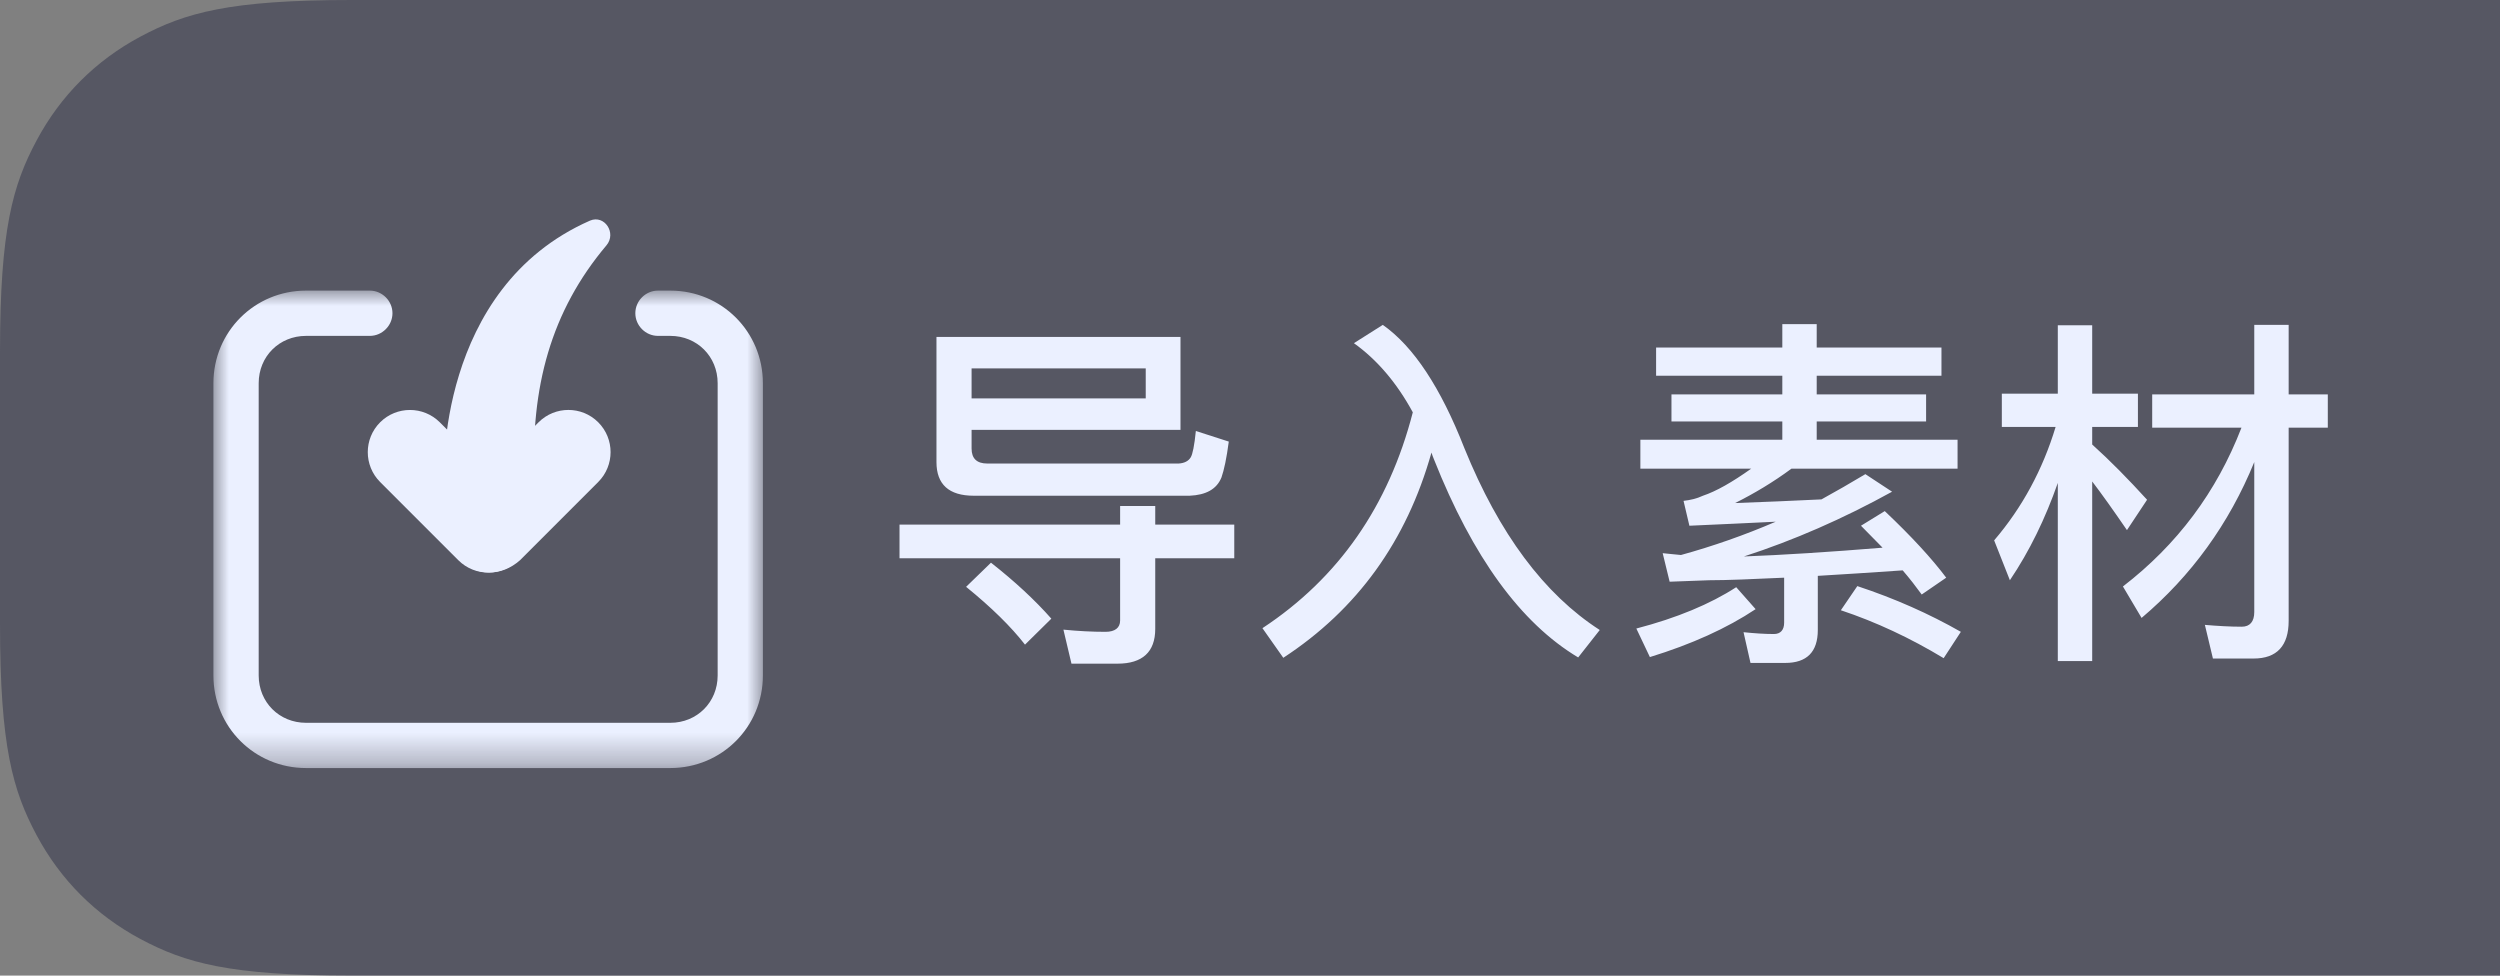 <?xml version="1.0" encoding="UTF-8"?>
<svg width="82px" height="32px" viewBox="0 0 82 32" version="1.1" xmlns="http://www.w3.org/2000/svg" xmlns:xlink="http://www.w3.org/1999/xlink">
    <rect x="0" y="0" width="82" height="32" fill="#808080" stroke="none"/>
    <title>导入-悬浮状态备份</title>
    <defs>
        <polygon id="path-1" points="0 0 18.023 0 18.023 15.66 0 15.66"></polygon>
    </defs>
    <g id="2.2" stroke="none" stroke-width="1" fill="none" fill-rule="evenodd">
        <g id="交互状态" transform="translate(-350, -211)">
            <g id="导入-悬浮状态备份" transform="translate(350, 211)">
                <path d="M11.537,-4.66128138e-16 L82,0 L82,0 L82,32 L11.537,32 C7.526,32 6.071,31.582 4.604,30.798 C3.138,30.014 1.986,28.862 1.202,27.396 C0.418,25.929 1.80555915e-16,24.474 -3.10752092e-16,20.463 L3.10752092e-16,11.537 C-1.80555915e-16,7.526 0.418,6.071 1.202,4.604 C1.986,3.138 3.138,1.986 4.604,1.202 C6.071,0.418 7.526,2.70833872e-16 11.537,-4.66128138e-16 Z" id="矩形" fill-opacity="0.7" fill="#454758"></path>
                <path d="M39.02,16.26 C39.56,16.236 39.908,16.044 40.064,15.66 C40.148,15.42 40.232,15.036 40.304,14.484 L39.224,14.136 C39.176,14.616 39.116,14.904 39.056,15 C38.984,15.12 38.852,15.192 38.66,15.204 L32.384,15.204 C32.036,15.204 31.868,15.036 31.868,14.712 L31.868,14.1 L38.72,14.1 L38.72,11.052 L30.716,11.052 L30.716,15.156 C30.716,15.888 31.124,16.26 31.94,16.26 L39.02,16.26 Z M37.58,13.068 L31.868,13.068 L31.868,12.084 L37.58,12.084 L37.58,13.068 Z M36.656,21.768 C37.472,21.768 37.892,21.384 37.892,20.628 L37.892,18.312 L40.484,18.312 L40.484,17.208 L37.892,17.208 L37.892,16.596 L36.74,16.596 L36.74,17.208 L29.504,17.208 L29.504,18.312 L36.74,18.312 L36.74,20.352 C36.74,20.592 36.572,20.724 36.26,20.724 C35.828,20.724 35.36,20.7 34.88,20.652 L35.144,21.768 L36.656,21.768 Z M33.62,21.144 L34.484,20.292 C33.944,19.68 33.284,19.068 32.504,18.456 L31.688,19.248 C32.516,19.92 33.164,20.556 33.62,21.144 Z M42.092,21.576 C44.516,19.992 46.136,17.748 46.952,14.844 C46.976,14.916 47,14.988 47.036,15.072 C48.308,18.276 49.88,20.436 51.764,21.564 L52.472,20.664 C50.648,19.488 49.172,17.508 48.032,14.7 C47.252,12.708 46.364,11.364 45.356,10.656 L44.408,11.256 C45.164,11.796 45.812,12.552 46.34,13.524 C45.548,16.596 43.904,18.96 41.408,20.604 L42.092,21.576 Z M58.556,21.744 C59.264,21.744 59.624,21.384 59.624,20.664 L59.624,18.888 C60.44,18.84 61.364,18.78 62.408,18.708 C62.636,18.972 62.84,19.236 63.032,19.5 L63.836,18.948 C63.368,18.324 62.696,17.592 61.82,16.764 L61.04,17.244 C61.28,17.484 61.508,17.724 61.748,17.964 C59.984,18.108 58.472,18.204 57.2,18.252 C58.832,17.724 60.452,17.016 62.06,16.128 L61.184,15.552 C60.704,15.84 60.224,16.116 59.744,16.38 C58.796,16.428 57.848,16.464 56.912,16.5 C57.536,16.188 58.16,15.816 58.76,15.372 L64.208,15.372 L64.208,14.424 L59.588,14.424 L59.588,13.824 L63.176,13.824 L63.176,12.936 L59.588,12.936 L59.588,12.324 L63.68,12.324 L63.68,11.4 L59.588,11.4 L59.588,10.632 L58.46,10.632 L58.46,11.4 L54.32,11.4 L54.32,12.324 L58.46,12.324 L58.46,12.936 L54.824,12.936 L54.824,13.824 L58.46,13.824 L58.46,14.424 L53.804,14.424 L53.804,15.372 L57.44,15.372 C56.816,15.816 56.288,16.116 55.856,16.26 C55.652,16.356 55.436,16.404 55.22,16.428 L55.412,17.244 C56.396,17.196 57.344,17.16 58.244,17.112 C57.212,17.556 56.18,17.916 55.136,18.204 C54.92,18.18 54.728,18.168 54.536,18.144 L54.764,19.08 L56.06,19.032 C56.66,19.032 57.476,18.996 58.52,18.948 L58.52,20.424 C58.52,20.664 58.4,20.796 58.184,20.796 C57.872,20.796 57.536,20.772 57.188,20.736 L57.416,21.744 L58.556,21.744 Z M63.752,21.588 L64.316,20.724 C63.284,20.136 62.156,19.632 60.92,19.224 L60.38,20.016 C61.532,20.4 62.66,20.928 63.752,21.588 Z M54.116,21.552 C55.484,21.132 56.648,20.604 57.584,19.98 L56.948,19.26 C56.096,19.812 55.004,20.268 53.672,20.616 L54.116,21.552 Z M73.916,21.6 C74.684,21.6 75.068,21.18 75.068,20.364 L75.068,14.028 L76.352,14.028 L76.352,12.936 L75.068,12.936 L75.068,10.656 L73.94,10.656 L73.94,12.936 L70.592,12.936 L70.592,14.028 L73.52,14.028 C72.704,16.14 71.408,17.868 69.632,19.236 L70.244,20.268 C71.876,18.888 73.112,17.184 73.94,15.156 L73.94,20.076 C73.94,20.388 73.796,20.556 73.532,20.556 C73.148,20.556 72.74,20.532 72.32,20.496 L72.584,21.6 L73.916,21.6 Z M68.624,21.684 L68.624,15.792 C68.936,16.2 69.32,16.74 69.764,17.388 L70.424,16.392 C69.812,15.72 69.212,15.108 68.624,14.58 L68.624,14.004 L70.124,14.004 L70.124,12.912 L68.624,12.912 L68.624,10.668 L67.496,10.668 L67.496,12.912 L65.66,12.912 L65.66,14.004 L67.424,14.004 C67.004,15.396 66.332,16.644 65.408,17.724 L65.924,19.032 C66.572,18.072 67.088,17.004 67.496,15.84 L67.496,21.684 L68.624,21.684 Z" id="导入素材" fill="#EBF0FF" fill-rule="nonzero"></path>
                <g id="编组" transform="translate(7, 7.196)">
                    <path d="M12.353,0.04 C7.291,2.268 7.561,8.478 7.561,8.478 L10.531,8.545 C10.395,5.508 11.071,3.01 12.893,0.85 C13.231,0.445 12.826,-0.162 12.353,0.04" id="Fill-1" fill="#EBF0FF"></path>
                    <path d="M10.058,11.178 L12.622,8.613 C13.162,8.073 13.162,7.195 12.622,6.655 C12.082,6.115 11.205,6.115 10.665,6.655 L8.1,9.22 C7.56,9.761 7.56,10.638 8.1,11.178 C8.64,11.718 9.45,11.718 10.058,11.178" id="Fill-3" fill="#EBF0FF"></path>
                    <path d="M9.991,9.221 L7.426,6.656 C6.886,6.116 6.008,6.116 5.468,6.656 C4.928,7.196 4.928,8.074 5.468,8.614 L8.033,11.179 C8.573,11.719 9.45,11.719 9.991,11.179 C10.531,10.638 10.531,9.761 9.991,9.221" id="Fill-5" fill="#EBF0FF"></path>
                    <g transform="translate(0, 2.336)">
                        <mask id="mask-2" fill="white">
                            <use xlink:href="#path-1"></use>
                        </mask>
                        <g id="Clip-8"></g>
                        <path d="M14.986,15.66 L3.038,15.66 C1.35,15.66 -0,14.31 -0,12.623 L-0,3.037 C-0,1.35 1.35,0 3.038,0 L5.131,0 C5.535,0 5.873,0.337 5.873,0.742 C5.873,1.147 5.535,1.485 5.131,1.485 L3.038,1.485 C2.16,1.485 1.485,2.16 1.485,3.037 L1.485,12.623 C1.485,13.5 2.16,14.176 3.038,14.176 L14.986,14.176 C15.863,14.176 16.539,13.5 16.539,12.623 L16.539,3.037 C16.539,2.16 15.863,1.485 14.986,1.485 L14.581,1.485 C14.175,1.485 13.839,1.147 13.839,0.742 C13.839,0.337 14.175,0 14.581,0 L14.986,0 C16.673,0 18.023,1.35 18.023,3.037 L18.023,12.623 C18.023,14.31 16.673,15.66 14.986,15.66" id="Fill-7" fill="#EBF0FF" mask="url(#mask-2)"></path>
                    </g>
                </g>
            </g>
        </g>
    </g>
</svg>